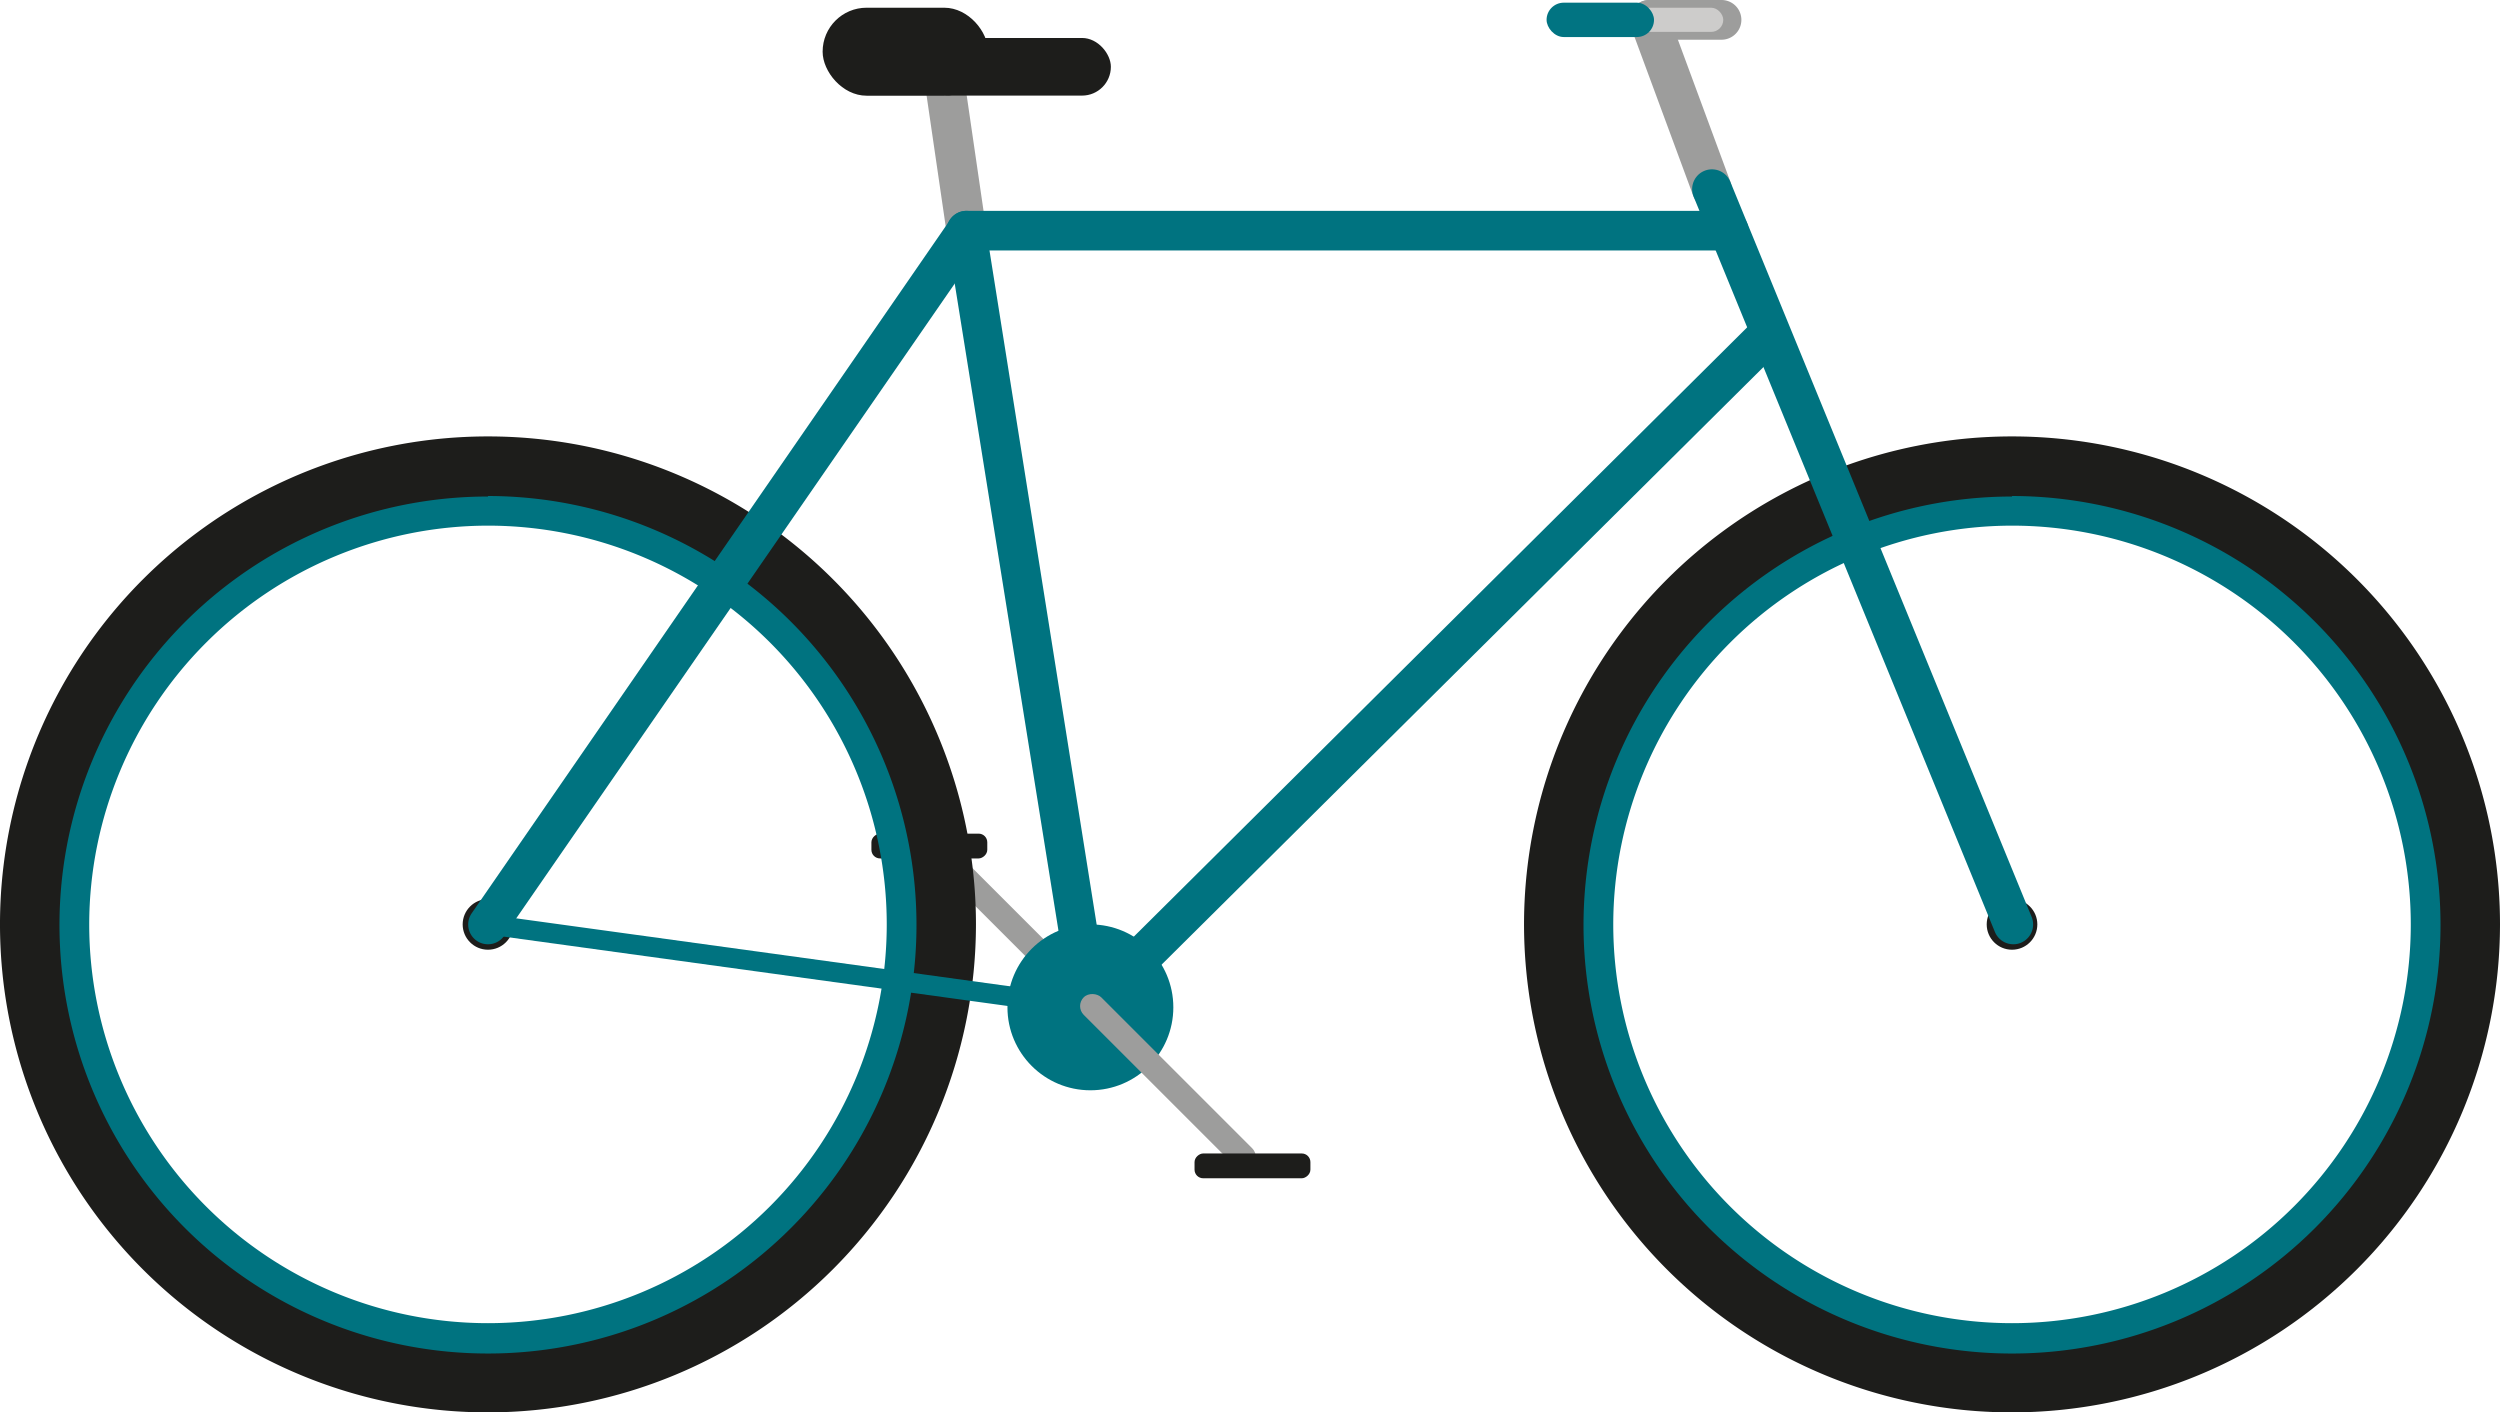<svg viewBox="0 0 242.94 137.25" xmlns="http://www.w3.org/2000/svg"><rect fill="#1d1d1b" height="11.26" rx=".84" transform="matrix(0 1 -1 0 172.53 -8.09)" width="2.41" x="89.1" y="76.59"/><rect fill="#9d9d9c" height="23.16" rx="1.21" transform="matrix(-.707 .707 -.707 -.707 232.65 84.46)" width="2.41" x="97.63" y="78.83"/><path d="m93.94 24.34a1.92 1.92 0 0 1 -1.94-1.65l-2-13.69a1.93 1.93 0 1 1 3.82-.55l2 13.71a1.93 1.93 0 0 1 -1.63 2.18 1.37 1.37 0 0 1 -.25 0z" fill="#9d9d9c"/><path d="m47.42 51.08a38.75 38.75 0 1 1 -38.75 38.75 38.8 38.8 0 0 1 38.75-38.75m0-5.77a44.53 44.53 0 1 0 44.58 44.52 44.53 44.53 0 0 0 -44.58-44.52z" fill="#007380"/><path d="m47.42 137.25a47.42 47.42 0 1 1 47.42-47.41 47.47 47.47 0 0 1 -47.42 47.41zm0-89a41.64 41.64 0 1 0 41.64 41.59 41.68 41.68 0 0 0 -41.64-41.64z" fill="#1d1d1b"/><circle cx="47.42" cy="89.83" fill="#1d1d1b" r="2.46"/><path d="m195.52 51.08a38.75 38.75 0 1 1 -38.75 38.75 38.8 38.8 0 0 1 38.75-38.75m0-5.77a44.53 44.53 0 1 0 44.53 44.52 44.53 44.53 0 0 0 -44.53-44.52z" fill="#007380"/><path d="m195.52 137.25a47.42 47.42 0 1 1 47.42-47.41 47.47 47.47 0 0 1 -47.42 47.41zm0-89a41.64 41.64 0 1 0 41.64 41.64 41.68 41.68 0 0 0 -41.64-41.69z" fill="#1d1d1b"/><circle cx="195.52" cy="89.83" fill="#1d1d1b" r="2.46"/><g fill="#007380"><path d="m47.42 91.76a1.92 1.92 0 0 1 -1.59-3l46.53-67.44a1.92 1.92 0 0 1 1.58-.83h73.91a1.93 1.93 0 1 1 0 3.85h-72.85l-46 66.59a1.91 1.91 0 0 1 -1.58.83z"/><path d="m106 98.85h-.13l-58.58-8.06a1 1 0 0 1 -.83-1.09 1 1 0 0 1 1.09-.82l58.54 8.06a1 1 0 0 1 -.13 1.91z"/><path d="m106 99.82a1.93 1.93 0 0 1 -1.9-1.63l-12.1-75.47a1.92 1.92 0 1 1 3.8-.61l12 75.48a1.92 1.92 0 0 1 -1.6 2.2 1.53 1.53 0 0 1 -.2.03z"/><path d="m106 99.82a1.93 1.93 0 0 1 -1.36-3.3l66.06-65.62a1.93 1.93 0 0 1 2.71 2.74l-66.09 65.62a2 2 0 0 1 -1.32.56z"/></g><path d="m166.36 20.31a1.93 1.93 0 0 1 -1.81-1.26l-6.08-16.45a1.93 1.93 0 1 1 3.62-1.34l6.08 16.45a1.94 1.94 0 0 1 -1.17 2.48 2 2 0 0 1 -.64.12z" fill="#9d9d9c"/><path d="m167.29 3.86h-7a1.93 1.93 0 0 1 0-3.86h7a1.93 1.93 0 0 1 0 3.86z" fill="#9d9d9c"/><path d="m195.64 91.76a1.93 1.93 0 0 1 -1.78-1.19l-29.28-71.46a1.92 1.92 0 1 1 3.56-1.46l29.29 71.46a1.93 1.93 0 0 1 -1.06 2.51 1.86 1.86 0 0 1 -.73.14z" fill="#007380"/><rect fill="#cdcccb" height="2.35" rx="1.18" width="14.46" x="153" y=".75"/><rect fill="#017482" height="3.34" rx="1.67" width="10.44" x="150.29" y=".26"/><rect fill="#1d1d1b" height="8.55" rx="4.27" width="16.09" x="79.94" y=".75"/><rect fill="#1d1d1b" height="5.6" rx="2.8" width="18.47" x="89.48" y="3.69"/><circle cx="105.96" cy="97.89" fill="#007380" r="8.06"/><rect fill="#9d9d9c" height="23.16" rx="1.21" transform="matrix(.707 -.707 .707 .707 -41.07 111.06)" width="2.41" x="112.32" y="93.52"/><rect fill="#1d1d1b" height="11.26" rx=".84" transform="matrix(0 -1 1 0 8.42 235.01)" width="2.41" x="120.51" y="107.66"/><path d="m160.98 54.11-1.95-1.17" fill="none"/></svg>